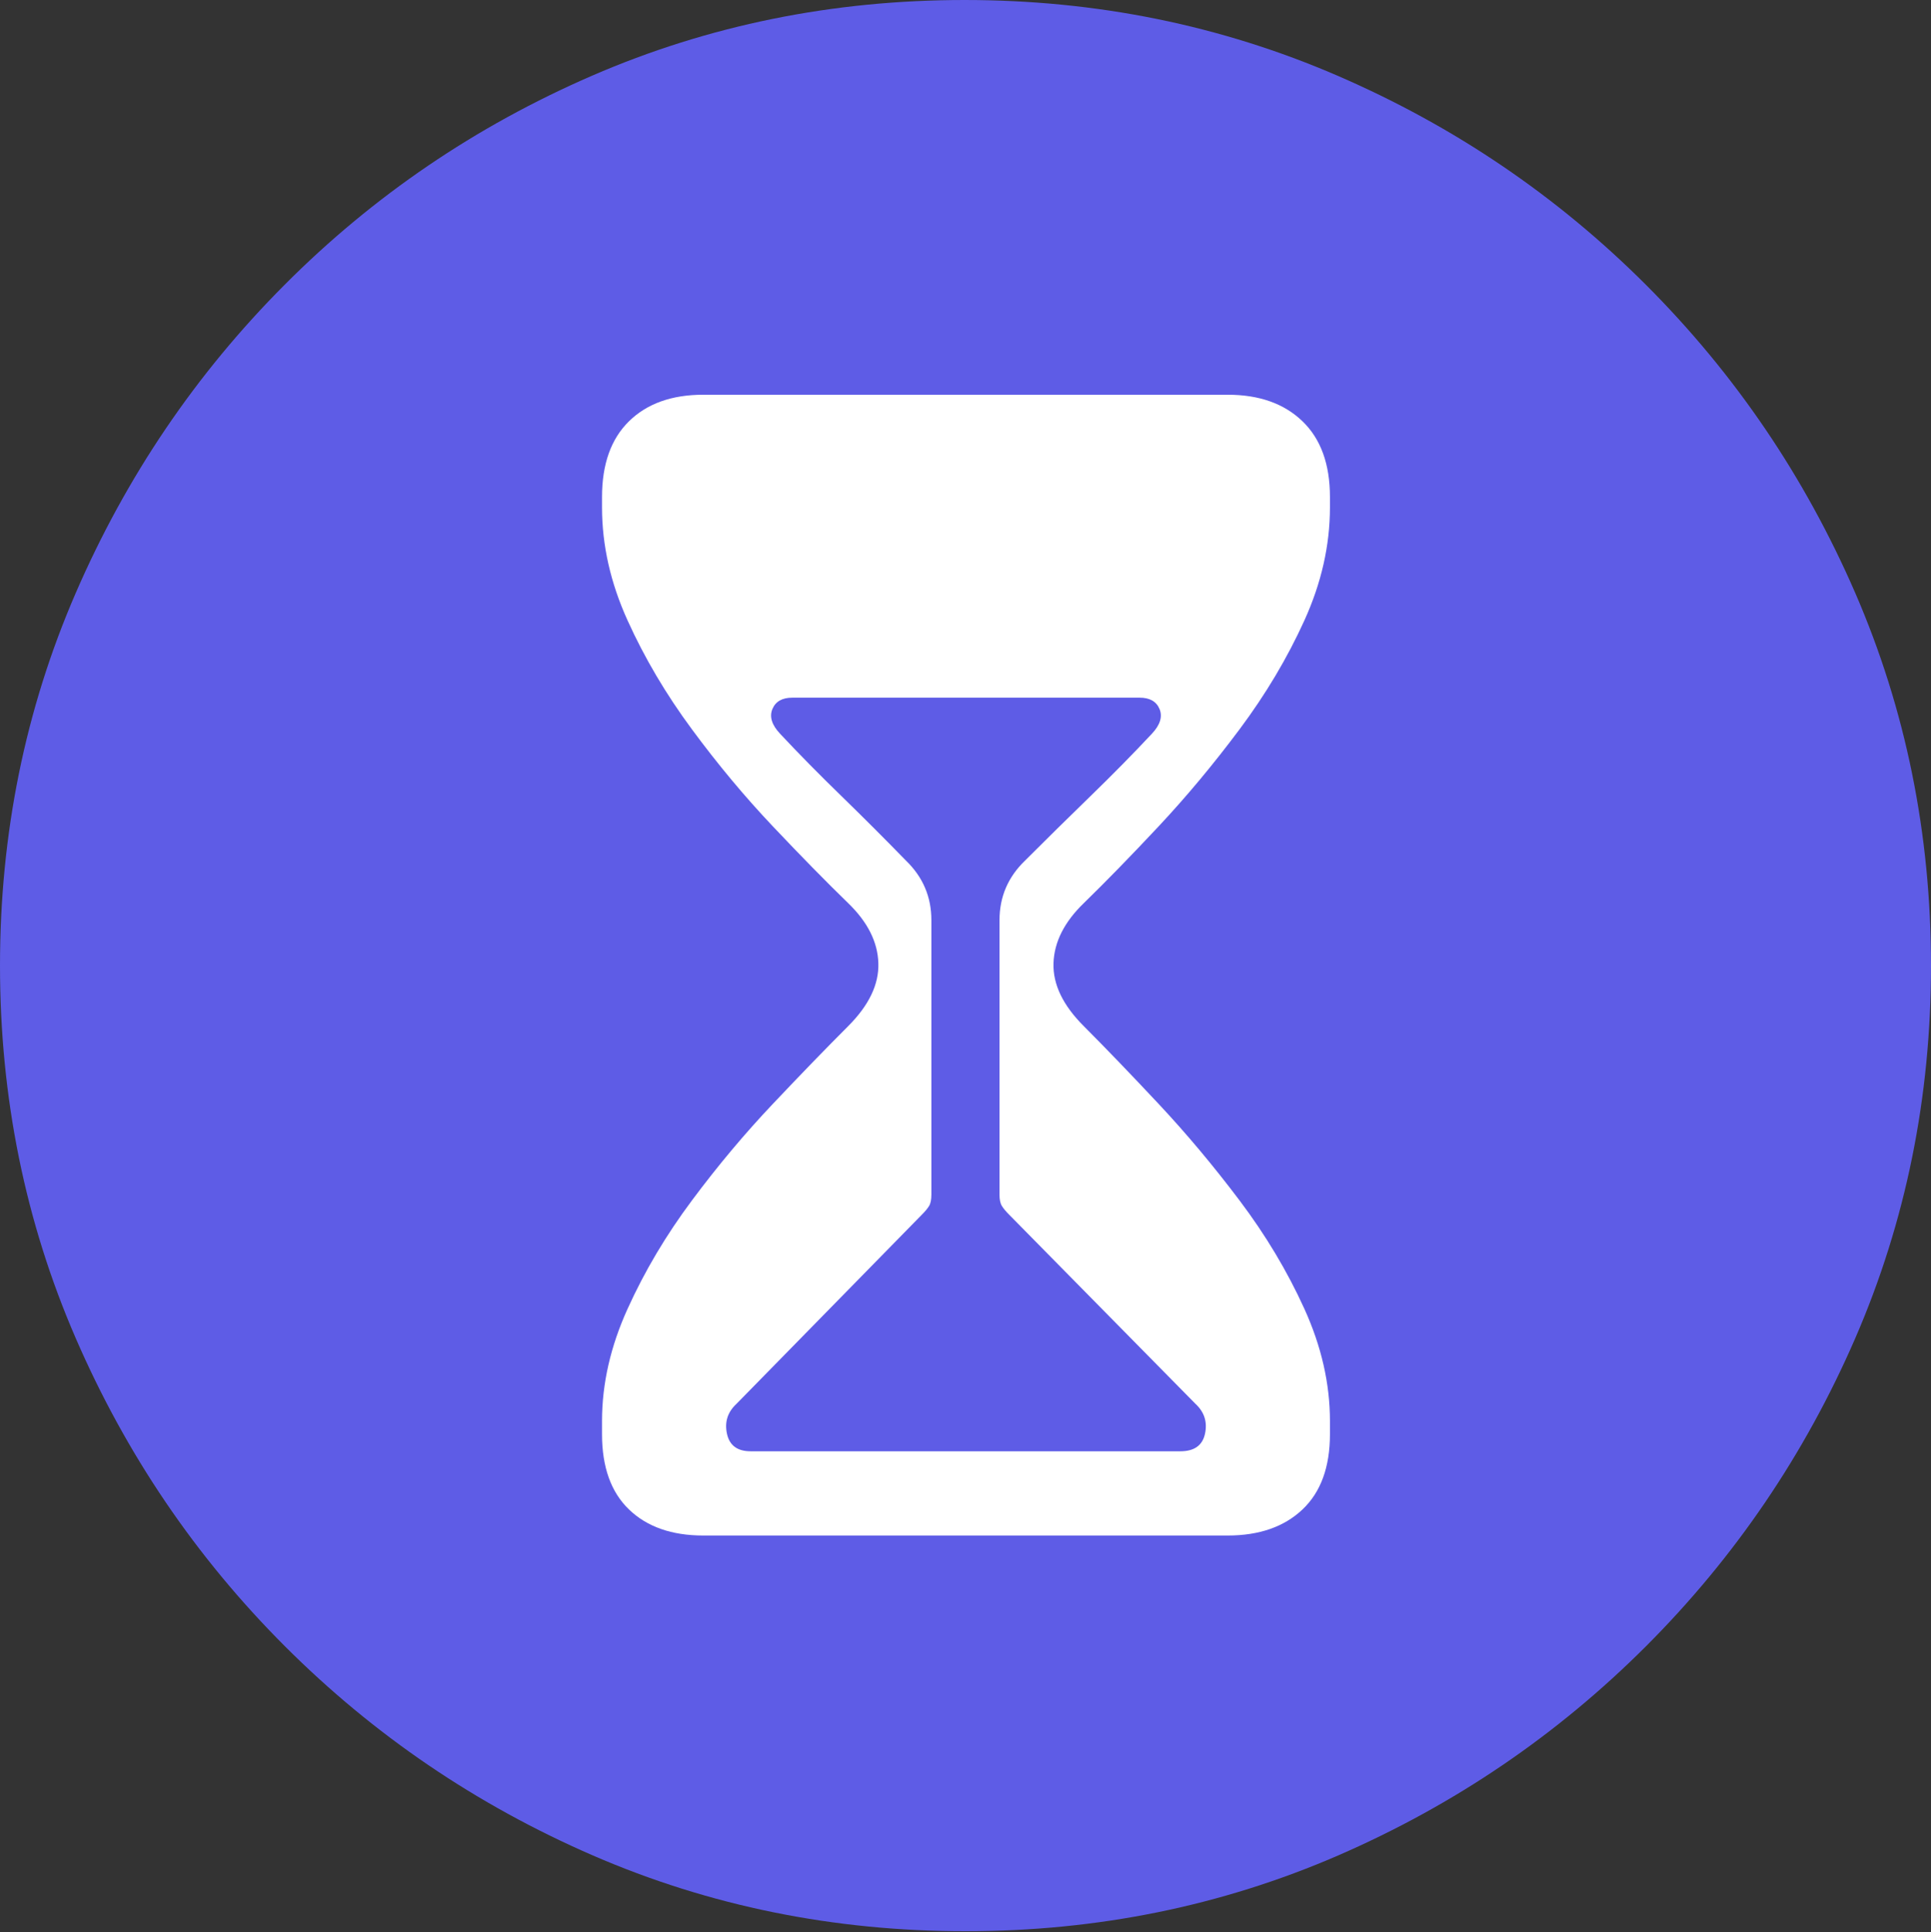 <?xml version="1.0" encoding="UTF-8"?>
<!--Generator: Apple Native CoreSVG 175.5-->
<!DOCTYPE svg
PUBLIC "-//W3C//DTD SVG 1.1//EN"
       "http://www.w3.org/Graphics/SVG/1.1/DTD/svg11.dtd">
<svg version="1.1" xmlns="http://www.w3.org/2000/svg" xmlns:xlink="http://www.w3.org/1999/xlink" width="19.922" height="19.932">
 <rect width="100%" height="100%" fill="#333333" stroke="none"/>
 <g>
  <rect height="19.932" opacity="0" width="19.922" x="0" y="0"/>
  <path d="M9.961 19.922Q12.002 19.922 13.804 19.141Q15.605 18.359 16.982 16.982Q18.359 15.605 19.141 13.804Q19.922 12.002 19.922 9.961Q19.922 7.92 19.141 6.118Q18.359 4.316 16.982 2.939Q15.605 1.562 13.799 0.781Q11.992 0 9.951 0Q7.91 0 6.108 0.781Q4.307 1.562 2.935 2.939Q1.562 4.316 0.781 6.118Q0 7.92 0 9.961Q0 12.002 0.781 13.804Q1.562 15.605 2.939 16.982Q4.316 18.359 6.118 19.141Q7.92 19.922 9.961 19.922Z" fill="#5e5ce6"/>
  <path d="M7.256 15.84Q6.768 15.84 6.489 15.571Q6.211 15.303 6.211 14.795L6.211 14.658Q6.211 14.082 6.475 13.501Q6.738 12.92 7.139 12.383Q7.539 11.846 7.974 11.387Q8.408 10.928 8.75 10.586Q9.072 10.264 9.062 9.937Q9.053 9.609 8.75 9.316Q8.408 8.984 7.974 8.525Q7.539 8.066 7.139 7.524Q6.738 6.982 6.475 6.401Q6.211 5.82 6.211 5.234L6.211 5.127Q6.211 4.619 6.489 4.346Q6.768 4.072 7.256 4.072L12.666 4.072Q13.154 4.072 13.438 4.346Q13.721 4.619 13.721 5.127L13.721 5.234Q13.721 5.82 13.457 6.401Q13.193 6.982 12.788 7.524Q12.383 8.066 11.953 8.525Q11.523 8.984 11.182 9.316Q10.879 9.609 10.869 9.937Q10.859 10.264 11.182 10.586Q11.523 10.928 11.953 11.387Q12.383 11.846 12.788 12.383Q13.193 12.92 13.457 13.501Q13.721 14.082 13.721 14.658L13.721 14.795Q13.721 15.303 13.438 15.571Q13.154 15.84 12.666 15.84ZM7.744 14.971L12.178 14.971Q12.393 14.971 12.432 14.79Q12.471 14.609 12.334 14.482L10.41 12.529Q10.361 12.48 10.337 12.441Q10.312 12.402 10.312 12.324L10.312 9.492Q10.312 9.131 10.576 8.877Q10.908 8.545 11.25 8.213Q11.592 7.881 11.885 7.568Q12.012 7.432 11.963 7.314Q11.914 7.197 11.758 7.197L8.174 7.197Q8.018 7.197 7.969 7.314Q7.92 7.432 8.047 7.568Q8.34 7.881 8.682 8.213Q9.023 8.545 9.346 8.877Q9.609 9.131 9.609 9.492L9.609 12.324Q9.609 12.402 9.585 12.441Q9.561 12.48 9.512 12.529L7.598 14.482Q7.461 14.609 7.5 14.79Q7.539 14.971 7.744 14.971Z" fill="#ffffff"/>
 </g>
</svg>

